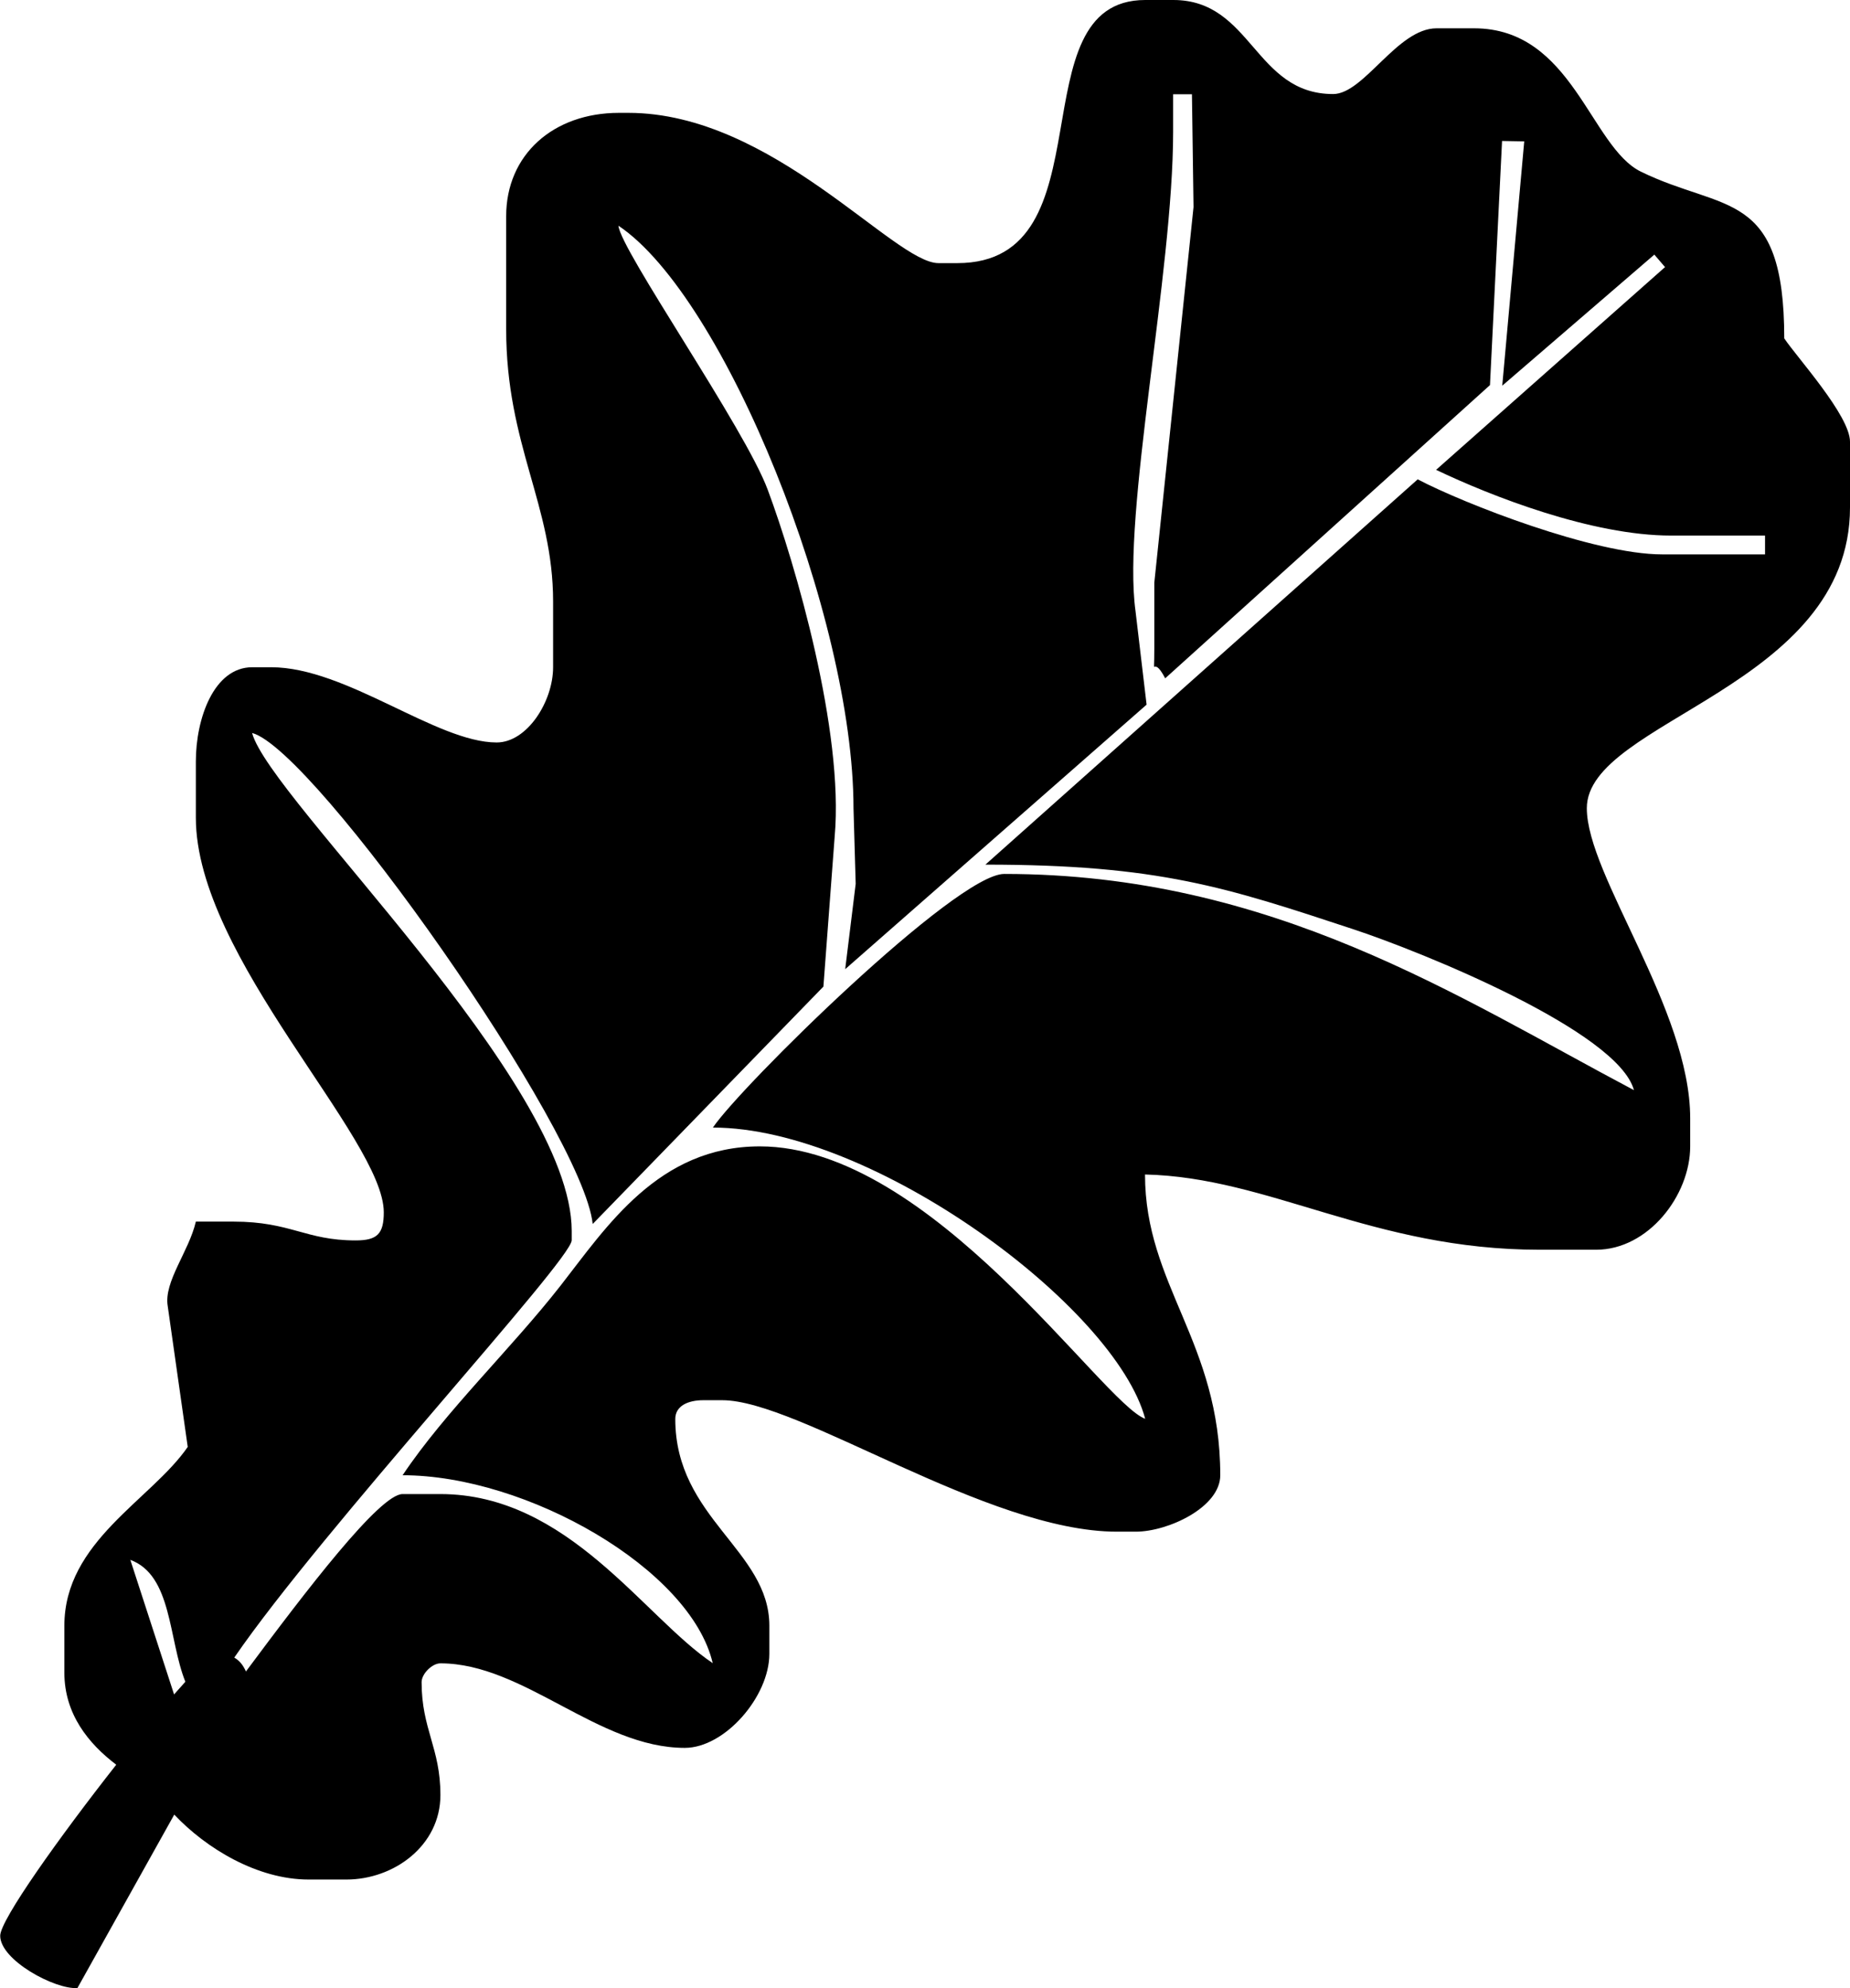 <?xml version="1.0" encoding="UTF-8"?>
<svg id="_图层_2" data-name="图层 2" xmlns="http://www.w3.org/2000/svg" viewBox="0 0 93.42 100.41">
  <defs>
    <style>
      .cls-1 {
        fill-rule: evenodd;
      }
    </style>
  </defs>
  <g id="_图层_2-2" data-name=" 图层 2">
    <path class="cls-1" d="M90.1,17.09c0-7.56-3.05-6.37-7.24-8.42-2.56-1.26-3.45-7.24-8.42-7.24h-1.9c-1.98,0-3.66,3.32-5.22,3.32-3.97,0-4.1-4.75-8.07-4.75h-1.42c-6.57,0-1.73,13.29-9.49,13.29h-.95c-2.24,0-8.37-7.59-15.66-7.59h-.47c-3.33,0-5.7,2.12-5.7,5.22v5.7c0,5.86,2.37,8.89,2.37,13.76v3.32c0,1.73-1.31,3.8-2.85,3.8-3.04,0-7.59-3.8-11.39-3.8h-.95c-1.95,0-2.85,2.61-2.85,4.75v2.85c0,7.04,9.49,16.19,9.49,19.93,0,1.09-.33,1.42-1.42,1.42-2.54,0-3.27-.95-6.17-.95h-1.9c-.35,1.51-1.63,3.04-1.42,4.27l1.01,7.11c-1.85,2.68-6.23,4.77-6.23,9.03v2.37c0,2.09,1.22,3.59,2.62,4.65-2.86,3.64-5.86,7.84-5.86,8.64,0,1.23,2.76,2.72,3.9,2.64l4.89-8.76c1.6,1.7,4.19,3.28,6.79,3.28h1.9c2.4,0,4.75-1.71,4.75-4.27,0-2.38-.95-3.32-.95-5.7,0-.42,.53-.95,.95-.95,4.21,0,7.97,4.27,12.34,4.27,2.02,0,4.27-2.59,4.27-4.75v-1.42c0-3.81-4.75-5.44-4.75-10.44,0-.67,.65-.95,1.42-.95h.95c3.87,0,13.38,6.64,19.93,6.64h.95c1.63,0,4.27-1.23,4.27-2.85,0-6.72-3.8-9.6-3.8-15.19,6.29,.14,11.49,3.8,19.93,3.8h2.85c2.63,0,4.75-2.74,4.75-5.22v-1.42c0-5.5-5.22-12.27-5.22-15.66,0-4.43,13.29-6.1,13.29-15.19v-3.32c0-1.32-2.68-4.26-3.32-5.22ZM6.57,78.78c2.13,.77,1.93,4.02,2.79,6.16-.18,.2-.37,.41-.57,.64l-2.21-6.8ZM89.15,28h-5.22c-3.43,0-10-2.56-12.34-3.79l-21.83,19.46c8.75,0,12.18,1.15,18.57,3.26,3.46,1.14,13.38,5.16,14.18,8.13-8.87-4.69-18.26-10.92-31.8-10.92-2.43,0-13.32,10.74-14.71,12.81,8.09,0,20.32,9.05,21.83,14.71-2.17-.79-10.8-13.76-19.46-13.76-5.12,0-7.74,4.06-10.06,7.03-2.51,3.21-5.82,6.35-7.98,9.58,6.27,0,14.55,4.74,15.66,9.49-3.48-2.33-7.3-8.54-13.76-8.54h-1.9c-1.15,0-4.87,4.87-7.91,8.96-.13-.28-.29-.53-.59-.7,4.43-6.46,17.04-20.08,17.04-21.08v-.47c0-7.52-15.25-21.82-16.14-25.15,3.16,.84,16.71,20.11,17.2,24.8l11.65-11.99,.57-7.59c.47-5.31-1.98-13.74-3.38-17.5-1.15-3.11-7.44-12.11-7.54-13.34,5.37,3.59,11.87,19.76,11.87,29.43l.11,3.81-.53,4.31,15.22-13.36-.56-4.73c-.68-4.92,1.9-17.08,1.9-24.2v-1.9h.95l.08,5.7-1.98,18.97v3.32c0,1.81-.15,.17,.55,1.51l16.4-14.81,.61-12.33,1.12,.02-1.11,12.34,7.68-6.62,.54,.63-11.56,10.24c2.78,1.33,7.87,3.32,11.86,3.32h4.75v.95Z"/>
  </g>
</svg>